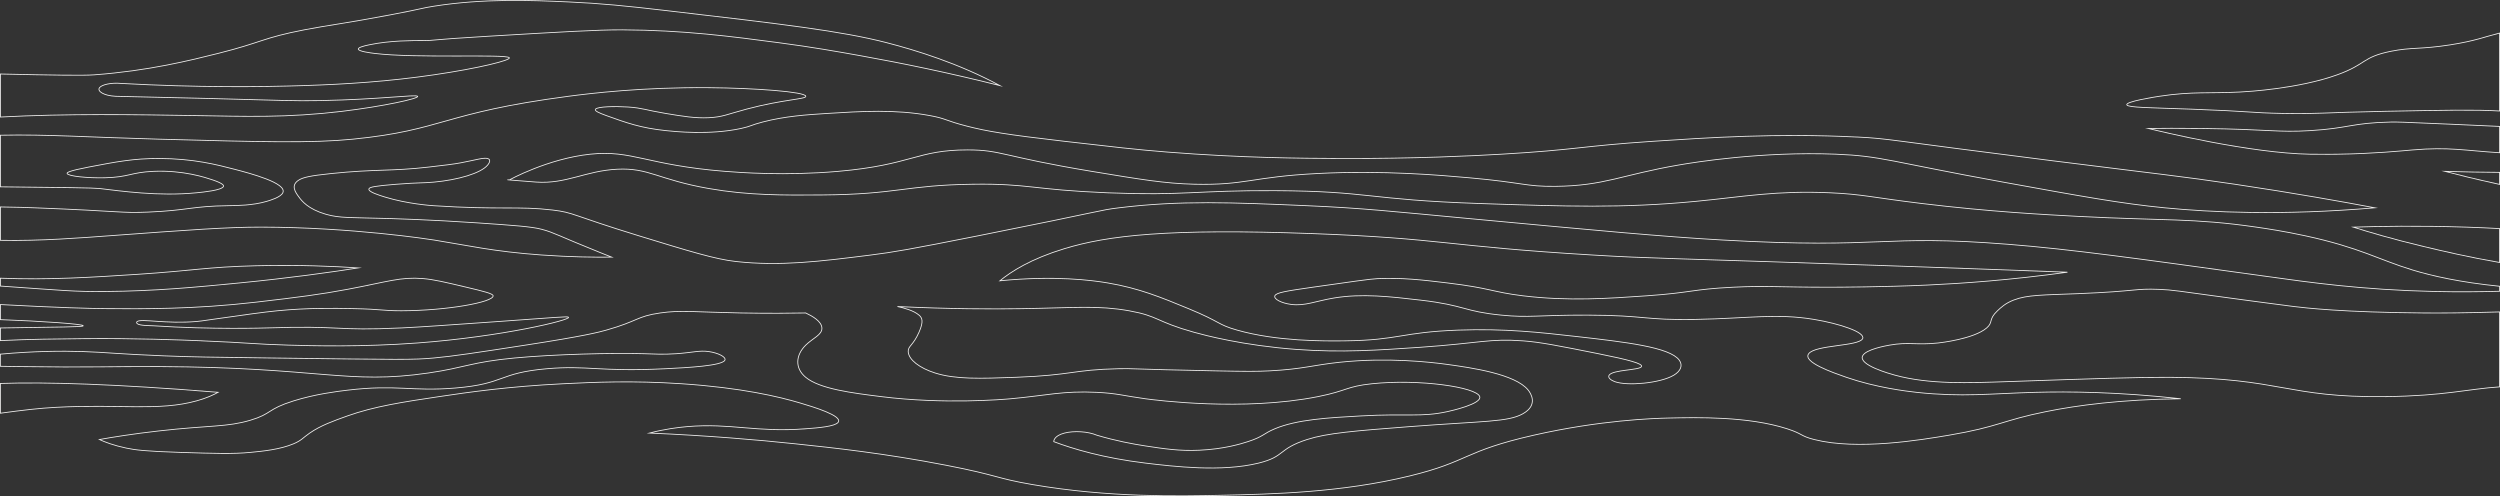 <?xml version="1.0" encoding="UTF-8"?>
<svg id="Layer_1" data-name="Layer 1" xmlns="http://www.w3.org/2000/svg" viewBox="0 0 1500.5 297.85">
  <rect x="0" y="0" width="1500.5" height="297.85" fill="#333333" stroke="none"/>
  <defs>
    <style>
      .cls-1 {
        fill: none;
        stroke: #f1f0ef;
        stroke-miterlimit: 10;
        stroke-width: .5px;
      }
    </style>
  </defs>
  <path class="cls-1" d="M1454.51,147.92c12.4,2.95,27.41,6.47,45.74,9.62v-20.34c-6.02-.34-12.48-.63-19.85-.87-29.27-.95-53.18-.48-67.96,0,9.84,3.11,24.01,7.29,42.07,11.59Z"/>
  <path class="cls-1" d="M1435.09,73.25c-23.83.51-25.05,3.73-48.54,5.15-19.71,1.19-23.77-.78-64.72-1.29-13.8-.17-25.08-.09-32.36,0,7.06,1.74,61.06,14.86,97.09,15.45,7.71.13,16.18,0,16.18,0,22.53-.33,38.22-1.97,45.31-2.57,22-1.87,30.77.33,52.21,1.68v-15.8c-7.7-.36-17.4-.79-29.56-1.33-30.2-1.34-32.19-1.36-35.6-1.29Z"/>
  <path class="cls-1" d="M1435.09,30.77c-17.5,3.51-14.62,7.8-32.36,14.16-23.26,8.33-53.57,10.06-58.25,10.3-18,.94-28.68-.47-48.54,2.57-2.77.42-20.31,3.17-19.42,5.15.74,1.64,13.58,1.66,38.83,2.57,36.44,1.32,34.4,2.17,55.02,2.57,21.32.42,22.05-.52,61.49-1.29,35.19-.68,53.86-1.04,68.39-.18V19.85c-9.05,2.26-14.42,4.68-29.56,7.06-18.11,2.84-23.09,1.35-35.6,3.86Z"/>
  <path class="cls-1" d="M1499.82,110.59c.15.03.29.06.43.09v-7.22c-10.39-.07-21.32-.25-32.8-.6,6.92,1.8,18.12,4.62,32.36,7.72Z"/>
  <path class="cls-1" d="M1114.71,82.26c-48.46-2.41-89.81.36-122.98,2.57-42.86,2.87-45.35,5.08-90.61,7.72-16.72.98-51.94,2.75-97.09,2.57-22.98-.09-58.38-.3-103.56-3.86-18.08-1.43-32.55-3.1-61.49-6.44-35.25-4.07-46.67-6.05-58.25-9.01-14.07-3.6-12.3-4.52-22.65-6.44-20.76-3.84-41.17-2.56-61.49-1.29-12.45.78-25.41,1.65-38.83,5.15-7.32,1.91-6.83,2.53-12.94,3.86-18.84,4.11-40.04,1.85-45.31,1.29-15.03-1.6-23.43-4.63-35.6-9.01-4.43-1.6-7.31-2.88-6.47-3.86,1.35-1.59,11.8-1.78,19.42-1.29,8.83.57,10.54,1.84,22.65,3.86,10.54,1.76,17.69,2.95,25.89,2.57,8.36-.39,11.21-2.1,22.65-5.15,22.27-5.93,35.82-5.91,35.6-7.72-.33-2.69-30.24-4.91-58.25-5.15-40.11-.34-71.15,3.44-84.14,5.15-76.19,10.02-74.53,20.26-129.45,25.75-24.68,2.47-55.29,1.65-116.5,0-42.52-1.14-66.55-2.96-95.06-2.37v30.98c36.98.35,56.13.61,59.46,1,12.75,1.49,35.26,4.82,58.25,2.57,3.89-.38,15.36-1.5,16.18-3.86.14-.39.25-1.59-6.47-3.86-4.33-1.46-17.59-5.93-35.6-5.15-13.59.59-14.59,3.51-29.13,3.86-10.36.25-22.14-.94-22.65-2.57-.16-.51.62-1.5,12.94-3.86,16.79-3.21,27-5.17,42.07-5.15,20.74.03,35.11,3.78,45.31,6.44,9.29,2.42,31.94,8.33,29.13,14.16-1.28,2.66-7.48,4.49-9.71,5.15-8.43,2.49-17.98,2.51-22.65,2.57-22.89.31-23.88,2.83-48.54,3.86-16.74.7-14.79-.53-67.96-2.57-3.9-.15-11.09-.41-20.63-.52v20.04c24.09.45,48.81-1.52,65.94-2.78,46.79-3.45,70.19-5.18,90.61-5.15,54.54.08,101.41,7.38,103.56,7.72,20.36,3.25,35.66,6.93,64.72,9.01,17.47,1.25,32.22,1.38,42.07,1.29-1.49-.59-3.75-1.48-6.47-2.57-25.82-10.35-27.81-12.1-35.6-14.16-6.14-1.62-17.04-2.37-38.83-3.86-27.58-1.89-51.78-2.57-51.78-2.57-24.31-.69-30.51-.17-38.83-2.57-10.88-3.14-14.6-8.17-16.18-10.3-2.11-2.85-5.27-7.1,0-10.3,2.51-1.52,6.46-2.52,19.42-3.86,26.48-2.74,36.17-1.3,58.25-3.86,9.95-1.16,14.93-1.73,19.42-2.57,8.7-1.63,13.75-3.29,16.18-2.57,2.52.75.3,3.49,0,3.86-4.05,5.01-17.92,8.98-32.36,10.3-6.82.62-8.81.2-22.65,1.29-13.13,1.03-15.59,1.75-16.18,2.57-1.28,1.79,6.21,4.08,9.71,5.15,13.22,4.04,27.25,5.03,29.13,5.15,39.48,2.58,50.95.15,71.2,2.57,13.19,1.58,10.94,2.93,51.78,15.45,30.6,9.38,45.9,14.07,58.25,15.45,26.62,2.97,50.56-.04,80.9-3.86,13.69-1.72,23.66-3.43,64.72-11.59,76.93-15.28,71.86-15.22,84.14-16.74,37.15-4.58,68.36-3.23,113.27-1.29,33.39,1.44,51.52,3.48,97.09,7.72,77.7,7.24,116.55,10.87,152.1,12.87,98.02,5.53,94.13-3.56,171.52,2.57,37.79,3,76.97,8.43,155.34,19.31,25.14,3.49,56.47,8.02,100.32,9.01,14.55.33,27.77.2,39.27-.13v-3c-24.19-2.44-40.82-6.28-52.21-9.75-20.45-6.21-31.39-13.4-64.72-20.6-12.67-2.73-22.86-4.24-29.13-5.15-37.85-5.51-55.89-3.77-106.79-6.44-20.17-1.06-53.11-2.78-93.85-7.72-30.32-3.68-35.54-5.57-55.02-6.44-32.62-1.45-51.74,2.35-80.9,5.15-43.69,4.19-77.82,3.03-129.45,1.29-68.15-2.31-65.65-7.42-122.98-7.72-46.9-.25-54.63,3.14-100.32,1.29-45.58-1.85-47.17-5.6-80.9-5.15-40.73.54-45.19,6.1-90.61,6.44-22.98.17-44.05.33-67.96-3.86-30.48-5.34-35.94-12.56-55.02-11.59-18.97.96-30.59,8.97-48.54,7.72-5.42-.38-21.57-1.72-16.18-1.29,0,0,23.05-12.75,48.54-15.45,25.22-2.67,33.7,6.53,80.9,10.3,8.78.7,36.18,2.78,67.96,0,44.42-3.89,47.07-12.87,77.67-12.87,20.34,0,20.61,3.96,74.43,12.87,29.45,4.88,44.18,7.31,61.49,7.72,31.13.74,34.32-4.41,74.43-6.44,39.33-1.99,73.72,1.07,90.61,2.57,33.1,2.94,33.73,5.34,51.78,5.15,29.63-.31,39.46-6.87,74.43-12.87,8.59-1.47,49.32-8.17,93.85-6.44,27.59,1.08,32.6,4.45,100.32,16.74,47.62,8.64,71.42,12.96,97.09,15.45,27.71,2.69,69.93,4.78,126.21,0-19.01-3.58-47.94-8.77-84.14-14.16-32.59-4.86-44.13-5.87-110.03-14.16-99.65-12.53-96.9-13.19-116.5-14.16Z"/>
  <path class="cls-1" d="M483.65,257.35c-30.05,2.32-44.76-3.56-71.2-1.29-5.46.47-13.48,1.47-22.65,3.86,35.25,1.53,64.82,4.06,87.38,6.44,23.21,2.44,53.8,5.73,90.61,12.87,32.14,6.24,29.41,7.73,51.78,11.59,45.94,7.92,88.53,6.98,113.27,6.44,30.85-.68,72.23-1.59,113.27-11.59,35.96-8.76,31.98-14.83,74.43-24.46,39.94-9.05,71.72-10.09,80.9-10.3,17.02-.39,47.82-1.09,71.2,6.44,9.6,3.09,7.79,4.3,16.18,6.44,26.14,6.66,64.44.2,80.9-2.57,29.85-5.03,31.98-8.87,58.25-14.16,18.82-3.79,45.12-7.33,80.9-7.72-37.34-4.15-67.04-4.41-87.38-3.86-26.56.72-43.86,2.99-71.2,0-5.81-.64-24.34-2.85-42.07-9.01-8.29-2.88-26.39-9.17-22.65-14.16,4.04-5.39,30-4.41,32.36-9.01,1.97-3.84-13.84-9.06-29.13-11.59-22.81-3.76-38.85-.59-71.2,0-31.02.57-29.41-2.47-64.72-2.57-30.83-.09-34.49,1.7-51.78,0-22.88-2.25-21.36-5.85-48.54-9.01-18.28-2.12-35-4.06-51.78-1.29-11.12,1.84-17.5,4.97-25.89,3.86-5.65-.74-10.51-3.18-9.71-5.15.77-1.91,6.65-2.86,22.65-5.15,23.2-3.32,34.81-4.98,38.83-5.15,15.13-.63,26.5.69,42.07,2.57,26.31,3.18,26.76,5.45,45.31,7.72,27.17,3.33,51.82,1.59,74.43,0,27.55-1.94,26.7-3.91,51.78-5.15,20.58-1.02,26.56.05,58.25,0,4.25,0,31.47-.07,58.25-1.29,20.81-.95,49.81-2.97,84.14-7.72-23.89-.89-61.11-2.27-106.79-3.86-138.46-4.83-141.83-4.27-177.99-6.44-89.1-5.33-89.86-9.98-168.28-12.87-87.2-3.21-123.1,1.19-148.86,9.01-20.33,6.17-32.08,13.78-38.83,19.31,33.02-3.26,55.27-.31,64.72,1.29,18.76,3.17,31.95,8.61,48.54,15.45,19.69,8.11,17.09,9.45,29.13,12.87,23.95,6.81,52.17,6.59,64.72,6.44,32.64-.41,33.59-5.18,67.96-6.44,28.19-1.03,49.42,1.39,71.2,3.86,29.03,3.3,55.78,6.34,61.49,14.16,2.29,3.14.85,6.56-3.24,9.01-8.16,4.9-28.14,6.65-35.6,3.86-2.27-.85-4.22-2.43-3.24-3.86,2.28-3.33,18.27-2.89,19.42-5.15.87-1.71-7.29-4.01-25.89-7.72-23.25-4.65-34.88-6.97-45.31-7.72-20.3-1.46-25.79,1.39-61.49,3.86-25.02,1.73-47.41,3.28-74.43,1.29-31.99-2.36-55.22-8.55-61.49-10.3-23.01-6.42-21.05-9.68-38.83-12.87-18.86-3.39-32.57-1.78-64.72-1.29-17.46.27-42.93.25-74.43-1.29,3.82.81,9.72,2.38,12.94,5.15,1.89,1.62,2.92,3.71,0,10.3-3.59,8.09-6.62,8.23-6.47,11.59.21,4.9,6.88,9.94,16.18,12.87,12.19,3.84,26.74,3.39,48.54,2.57,34.14-1.28,33.6-4.51,61.49-5.15,9.43-.22,5.42.25,58.25,1.29,18.8.37,24.38.41,32.36,0,20.13-1.04,25.9-3.44,42.07-5.15,28.95-3.06,54.97-.07,64.72,1.29,14.14,1.97,40.78,5.68,48.54,15.45,1.28,1.62,6.33,8.78-3.24,14.16-8.91,5.02-23.01,4.27-67.96,7.72-32.88,2.53-49.56,3.87-61.49,7.72-17.86,5.77-12.93,10.16-29.13,14.16-22.29,5.5-51.17,2.02-67.96,0-25.27-3.04-43.47-8.52-55.02-12.87,0-.2-.02-3.5,6.47-5.15,5.73-1.46,14.03-1,19.42,1.29,11.22,3.36,21.66,5.3,29.13,6.44,11.5,1.75,20.42,3.11,32.36,2.57,14.98-.67,25.21-3.89,29.13-5.15,9.36-3.02,9.25-4.82,16.18-7.72,13.33-5.59,32.09-6.63,51.78-7.72,27.68-1.54,36.03.88,51.78-2.57,2.35-.51,20.76-4.65,19.42-9.01-1.74-5.65-36.33-10.73-64.72-7.72-15.58,1.65-14.53,4.17-32.36,7.72-45.05,8.97-97.91,2.06-103.56,1.29-13.39-1.83-16.73-3.25-29.13-3.86-20.47-1.01-30.28,1.93-51.78,3.86-4.42.4-39.99,3.43-77.67-1.29-17.61-2.2-36.86-4.61-45.31-11.59-6.64-5.48-6.07-13.32,0-19.31,4.28-4.23,9.91-6.17,9.71-10.3-.19-3.9-5.45-7.02-9.71-9.01-8.82.17-22.33.31-38.83,0-28.38-.53-35.8-1.83-48.54,0-14.18,2.04-12.96,4.8-32.36,10.3-4.36,1.24-13.05,3.54-48.54,9.01-28.95,4.46-43.43,6.69-55.02,7.72-12.44,1.11-17.5,1.02-97.09,0-37.53-.48-47.59-.6-64.72-1.29-27.82-1.11-34.62-2.12-48.54-2.57-13.06-.43-29.71-.28-49.75,1.55v7.28c3.53.06,7.16.12,10.92.17,42.88.6,57.31-.12,84.14,0,97.16.45,113.28,10.95,161.81,3.86,22.67-3.31,25.53-6.53,51.78-9.01,23.77-2.24,58.87-3.13,77.67-2.57,6.23.19,11.44.55,19.42,0,9.96-.69,13.7-2.08,19.42-1.29,5.51.76,10.61,3.25,9.71,5.15-1.61,3.4-22.19,4.49-35.6,5.15-39.99,1.97-46.81-2.13-71.2,0-29.59,2.58-24.75,9.07-55.02,11.59-26.25,2.19-35.12-2.26-64.72,1.29-6.52.78-19.34,2.37-32.36,6.44-16.09,5.03-12.77,7.68-25.89,11.59-14.17,4.22-24.15,2.94-55.02,6.44-15.64,1.77-27.92,3.78-35.6,5.15,3.19,1.47,8.45,3.54,16.18,5.15,5.31,1.11,11.35,1.91,32.36,2.57,21.06.67,31.58,1,42.07,0,7.69-.74,17.83-1.76,25.89-5.15,4.9-2.06,5.43-3.48,9.71-6.44,6.6-4.56,14.17-7.26,22.65-10.3,15.97-5.71,33.56-8.4,55.02-11.59,17.68-2.63,41.34-6.08,74.43-7.72,18.36-.91,41.51-1.99,71.2,0,35.89,2.41,58.41,7.77,71.2,11.59,7.44,2.22,25.78,7.68,22.65,11.59-1.98,2.47-11.71,3.27-19.42,3.86Z"/>
  <path class="cls-1" d="M1431.86,238.04c35.17-.39,49.74-4.63,68.39-5.84v-44.98c-22.06.66-34.68.7-45.74.62-48.06-.36-71.1-3.05-77.67-3.86-9.84-1.21-35.86-4.75-38.83-5.15-31.28-4.25-33.76-4.82-42.07-5.15-15.22-.6-12.5,1.11-48.54,2.57-20.89.85-30.59.63-38.83,3.86-4.96,1.94-7.58,4.42-9.71,6.44-5.59,5.29-2.37,6.79-6.47,10.3-7.72,6.61-27.97,8.89-29.13,9.01-13.07,1.4-17.6-.77-29.13,1.29-2.34.42-14.27,2.55-16.18,6.44-2.72,5.53,16.73,10.85,19.42,11.59,20.58,5.63,44.14,4.68,67.96,3.86,52.19-1.8,78.28-2.69,97.09-2.57,67.43.42,69.47,12.26,129.45,11.59Z"/>
  <path class="cls-1" d="M117.96,240.61c6.35-1.76,10.5-3.78,12.94-5.15-62.12-5.01-103.36-6.24-130.66-5.31v17.86c14.14-1.92,23.11-2.98,33.57-3.54,38.26-2.04,61.56,2.41,84.14-3.86Z"/>
  <path class="cls-1" d="M121.2,204.57c27.43,1.11,31.22,1.98,51.78,2.57,14.23.41,44.15,1.21,77.67-1.29,50.7-3.78,92.12-13.8,90.61-15.45-.57-.63-7.27.1-42.07,2.57-31.21,2.22-46.81,3.32-58.25,3.86-40.29,1.89-34.88-1.52-80.9,0,0,0-32.53,1.07-67.96-1.29-1.97-.13-8.24,0-9.71-1.29-.37-.32-.61-.87,0-1.29,2.64-1.81,17.33,1.56,35.6,0,2.28-.19,2.92-.32,9.71-1.29,20.21-2.88,30.31-4.31,38.83-5.15,18.28-1.79,33.56-1.51,45.31-1.29,17.98.34,17.17,1.31,29.13,1.29,27.24-.05,55.44-5.17,55.02-9.01-.14-1.29-5.45-2.6-16.18-5.15-12.98-3.08-19.47-4.62-25.89-5.15-13.52-1.12-21.28,1.93-45.31,6.44-15.85,2.98-28.76,4.68-55.02,7.72-37.06,4.3-68.04,4.05-90.61,3.86-8.91-.07-28.01-.55-62.7-2.43v9.05c24.44.88,49.93,2.64,49.75,3.69-.13.79-14.87.71-48.54,1.29-.41,0-.8.01-1.21.02v7.58c17.1-.85,33.44-1.01,49.75-1.17,31.09-.3,57.52.74,71.2,1.29Z"/>
  <path class="cls-1" d="M62.95,174.96c30.57-.24,55.09-2.63,80.9-5.15,29.65-2.89,53.85-6.29,71.2-9.01-14.46-.97-35.82-1.93-61.49-1.29-29.51.74-37.31,2.93-71.2,5.15-26.72,1.75-52.65,3.44-82.12,2.32v4.71c37.96,2.64,43.99,3.42,62.7,3.27Z"/>
  <path class="cls-1" d="M532.2,25.62c-27.35-7.04-62.46-11.13-132.68-19.31-23.93-2.79-39-4.28-58.25-5.15-22.32-1.01-50.83-2.18-80.9,2.57-7.96,1.26-5.19,1.22-25.89,5.15-27.71,5.26-37.03,6.16-51.78,9.01-25.23,4.87-25.24,7.51-51.78,14.16-16.5,4.14-41.78,10.47-74.43,12.87-6.4.47-23.96.22-56.23-.5v25.82c39.81-2.13,80.9-1.46,117.71-.86,29.08.48,54.15,1.42,87.38-2.57,24.36-2.93,46.38-7.7,45.31-9.01-1.03-1.25-22.36,1.88-58.25,2.57-16.21.31-22.55-.12-67.96-1.29-23.7-.61-42.89-1.03-55.02-1.29-7.13-.34-11.26-3.06-9.71-5.15,1.35-1.82,7-3.15,12.94-2.57,45.59,2.51,83.33,2.16,110.03,1.29,25.63-.84,50.55-2.47,77.67-6.44,27.26-3.98,46.59-8.84,45.31-10.3-1.99-2.27-56.6.47-80.9-2.57-2.59-.33-9.5-1.19-9.71-2.57-.15-.96,2.98-1.84,6.47-2.57,12.76-2.69,26.22-2.55,32.36-2.57,8.42-.03,1.54-.36,38.83-2.57,44.05-2.62,66.07-3.93,80.9-3.86,36.64.16,65.36,3.96,93.85,7.72,20.3,2.69,35,5.3,48.54,7.72,25.25,4.52,53.8,10.38,84.14,18.02-24.94-13.43-50.61-21.28-67.96-25.75Z"/>
</svg>